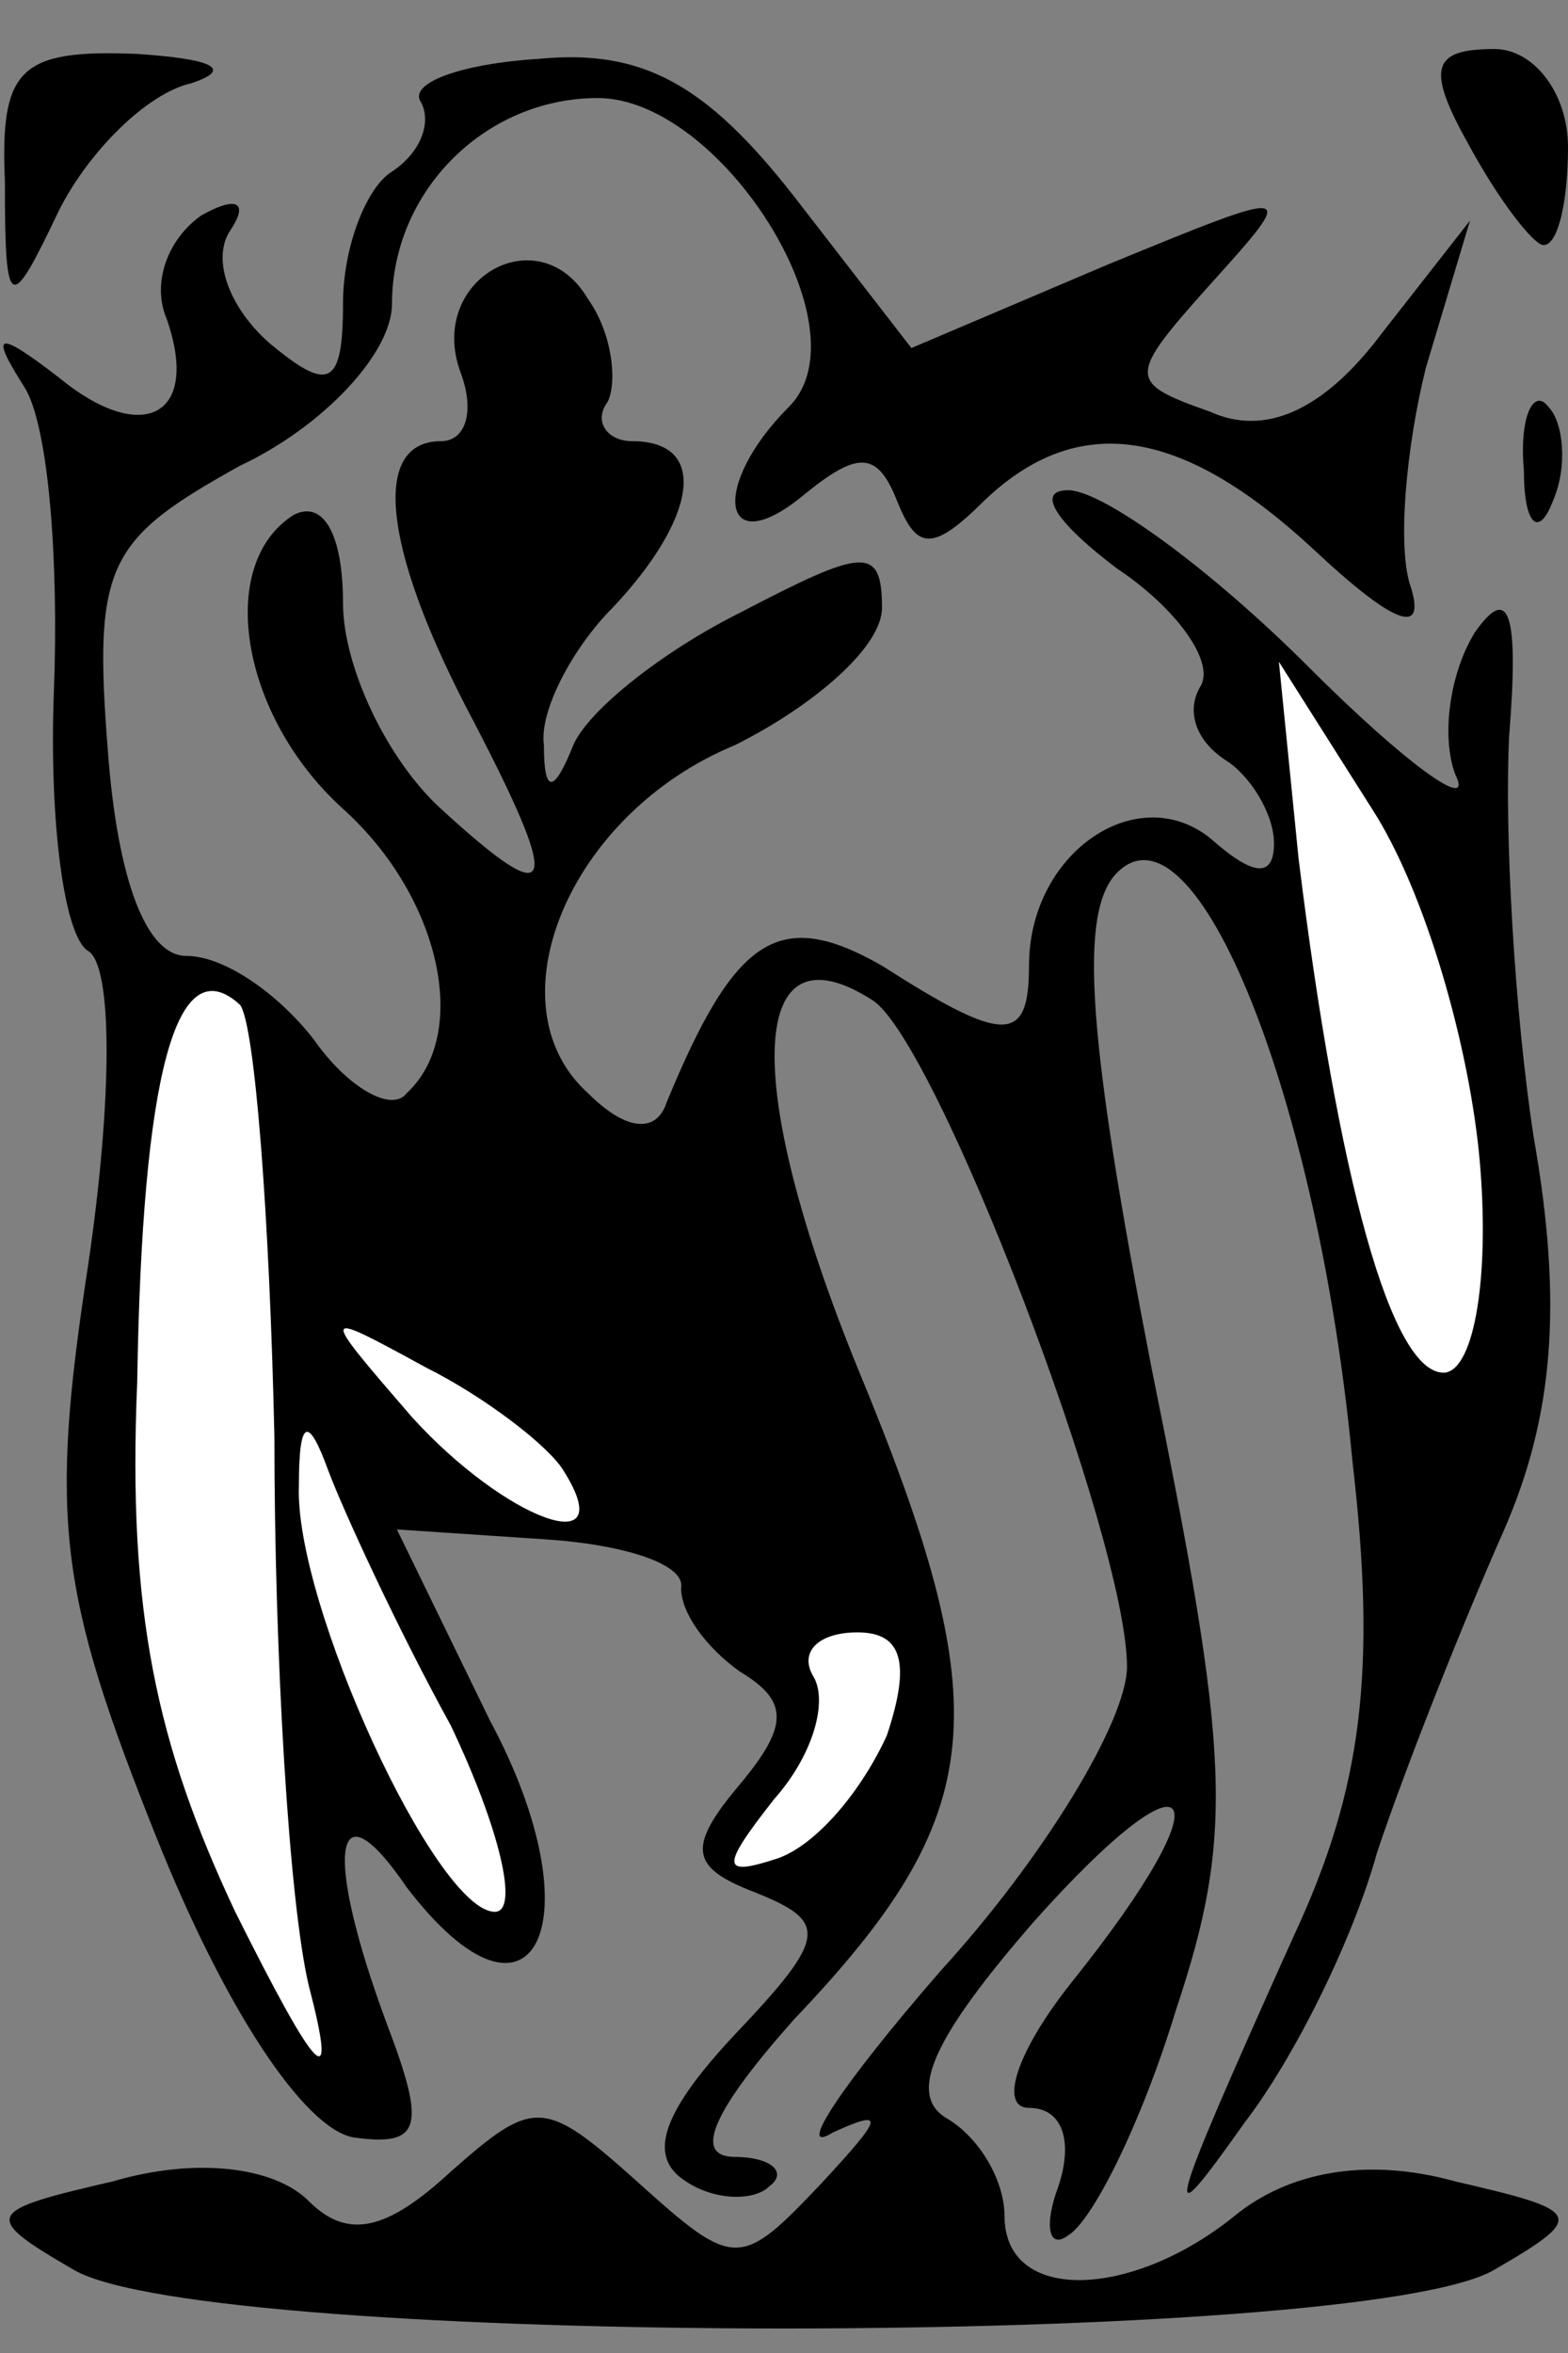 <?xml version="1.0" standalone="no"?>
<!DOCTYPE svg PUBLIC "-//W3C//DTD SVG 20010904//EN"
 "http://www.w3.org/TR/2001/REC-SVG-20010904/DTD/svg10.dtd">
<svg version="1.0" xmlns="http://www.w3.org/2000/svg"
 width="32pt" height="48pt" viewBox="0 0 32 48"
 preserveAspectRatio="xMidYMid meet">
<rect x="0" y="0" width="32" height="48" fill="#808080" stroke="none"/>
<g transform="translate(0,48) scale(0.1,-0.1)"
fill="#000000" stroke="none">
<path fill="#000000" stroke="none" d="M1 443 c0 -27 1 -27 11 -6 6 12 18 24
27 26 9 3 4 5 -11 6 -24 1 -28 -3 -27 -26z"/>
<path fill="#000000" stroke="none" d="M86 459 c2 -4 0 -10 -6 -14 -5 -3 -10
-15 -10 -27 0 -17 -3 -18 -15 -8 -8 7 -12 17 -8 23 4 6 1 7 -6 3 -7 -5 -10
-14 -7 -21 7 -20 -5 -26 -22 -12 -13 10 -14 9 -7 -2 5 -8 7 -36 6 -62 -1 -26
2 -50 7 -53 5 -3 5 -30 0 -64 -8 -52 -6 -67 14 -117 14 -35 30 -59 40 -61 14
-2 15 2 7 23 -13 35 -11 50 4 28 26 -34 39 -7 17 34 l-19 39 30 -2 c16 -1 29
-5 28 -10 0 -5 5 -12 12 -17 10 -6 10 -11 0 -23 -11 -13 -10 -17 3 -22 15 -6
15 -9 -4 -29 -15 -16 -18 -25 -10 -30 6 -4 14 -4 17 -1 4 3 0 6 -7 6 -9 0 -4
10 12 28 40 42 42 63 13 133 -24 59 -22 91 3 75 13 -8 52 -110 52 -136 0 -11
-17 -39 -38 -62 -20 -23 -30 -38 -22 -33 11 5 10 3 -2 -10 -17 -18 -18 -18
-38 0 -19 17 -21 17 -38 2 -13 -12 -21 -14 -29 -6 -7 7 -23 9 -40 4 -26 -6
-27 -7 -8 -18 27 -16 263 -16 290 0 19 11 18 12 -8 18 -18 5 -34 2 -45 -7 -21
-17 -47 -18 -47 0 0 7 -5 16 -12 20 -8 5 -2 17 18 40 33 37 40 28 8 -12 -12
-15 -15 -26 -9 -26 7 0 9 -7 6 -16 -3 -8 -2 -13 2 -10 5 3 15 23 22 46 12 36
11 52 -5 131 -13 67 -15 93 -7 101 16 16 41 -46 48 -120 5 -43 2 -67 -12 -97
-27 -60 -27 -62 -10 -38 10 13 22 37 27 55 6 18 18 48 26 66 10 23 12 46 6 80
-4 26 -6 63 -5 82 2 25 0 31 -7 21 -5 -8 -7 -21 -4 -29 4 -8 -10 2 -30 22 -20
20 -42 36 -49 36 -7 0 -2 -7 10 -16 12 -8 20 -19 17 -24 -3 -5 -1 -11 5 -15 5
-3 10 -11 10 -17 0 -7 -4 -7 -13 1 -15 12 -37 -3 -37 -26 0 -16 -5 -16 -30 0
-21 12 -30 6 -44 -28 -2 -6 -8 -6 -16 2 -20 18 -4 57 30 71 16 8 30 20 30 28
0 13 -4 12 -29 -1 -16 -8 -31 -20 -34 -27 -4 -10 -6 -10 -6 0 -1 7 6 20 14 28
17 18 20 34 4 34 -5 0 -8 4 -5 8 2 4 1 14 -4 21 -10 17 -33 4 -26 -15 3 -8 1
-14 -4 -14 -14 0 -12 -21 5 -54 20 -38 19 -43 -5 -21 -11 10 -20 29 -20 42 0
14 -4 21 -10 18 -16 -10 -11 -41 10 -60 20 -18 26 -46 13 -58 -3 -4 -12 1 -19
11 -7 9 -18 17 -26 17 -8 0 -14 15 -16 42 -3 38 0 43 27 58 17 8 31 23 31 33
0 23 19 42 42 42 25 0 55 -47 39 -63 -16 -16 -14 -32 3 -18 11 9 15 9 19 -1 4
-10 7 -11 18 0 19 18 40 15 67 -10 16 -15 23 -18 20 -8 -3 8 -1 29 3 45 l9 30
-18 -23 c-12 -16 -24 -21 -35 -16 -17 6 -17 7 0 26 18 20 18 20 -21 4 l-40
-17 -24 31 c-18 23 -31 30 -52 28 -16 -1 -27 -5 -24 -9z"/>
<path fill="#ffffff" stroke="none" d="M302 243 c2 -23 -1 -42 -7 -43 -11 -1
-22 40 -30 105 l-4 40 19 -30 c11 -17 20 -49 22 -72z"/>
<path fill="#ffffff" stroke="none" d="M56 187 c0 -45 3 -95 7 -112 6 -23 2
-19 -15 15 -16 34 -22 61 -20 108 1 63 8 89 21 77 3 -4 6 -43 7 -88z"/>
<path fill="#ffffff" stroke="none" d="M115 180 c12 -19 -12 -10 -31 11 -19
22 -19 22 3 10 12 -6 25 -16 28 -21z"/>
<path fill="#ffffff" stroke="none" d="M92 128 c10 -21 14 -38 9 -38 -12 0
-41 63 -40 87 0 14 2 14 6 3 3 -8 14 -32 25 -52z"/>
<path fill="#ffffff" stroke="none" d="M181 126 c-5 -11 -14 -22 -22 -25 -12
-4 -12 -2 -1 12 8 9 11 20 8 25 -3 5 1 9 9 9 9 0 11 -6 6 -21z"/>
<path fill="#000000" stroke="none" d="M300 450 c6 -11 13 -20 15 -20 3 0 5 9
5 20 0 11 -7 20 -15 20 -13 0 -14 -4 -5 -20z"/>
<path fill="#000000" stroke="none" d="M311 384 c0 -11 3 -14 6 -6 3 7 2 16
-1 19 -3 4 -6 -2 -5 -13z"/>
</g>
</svg>
